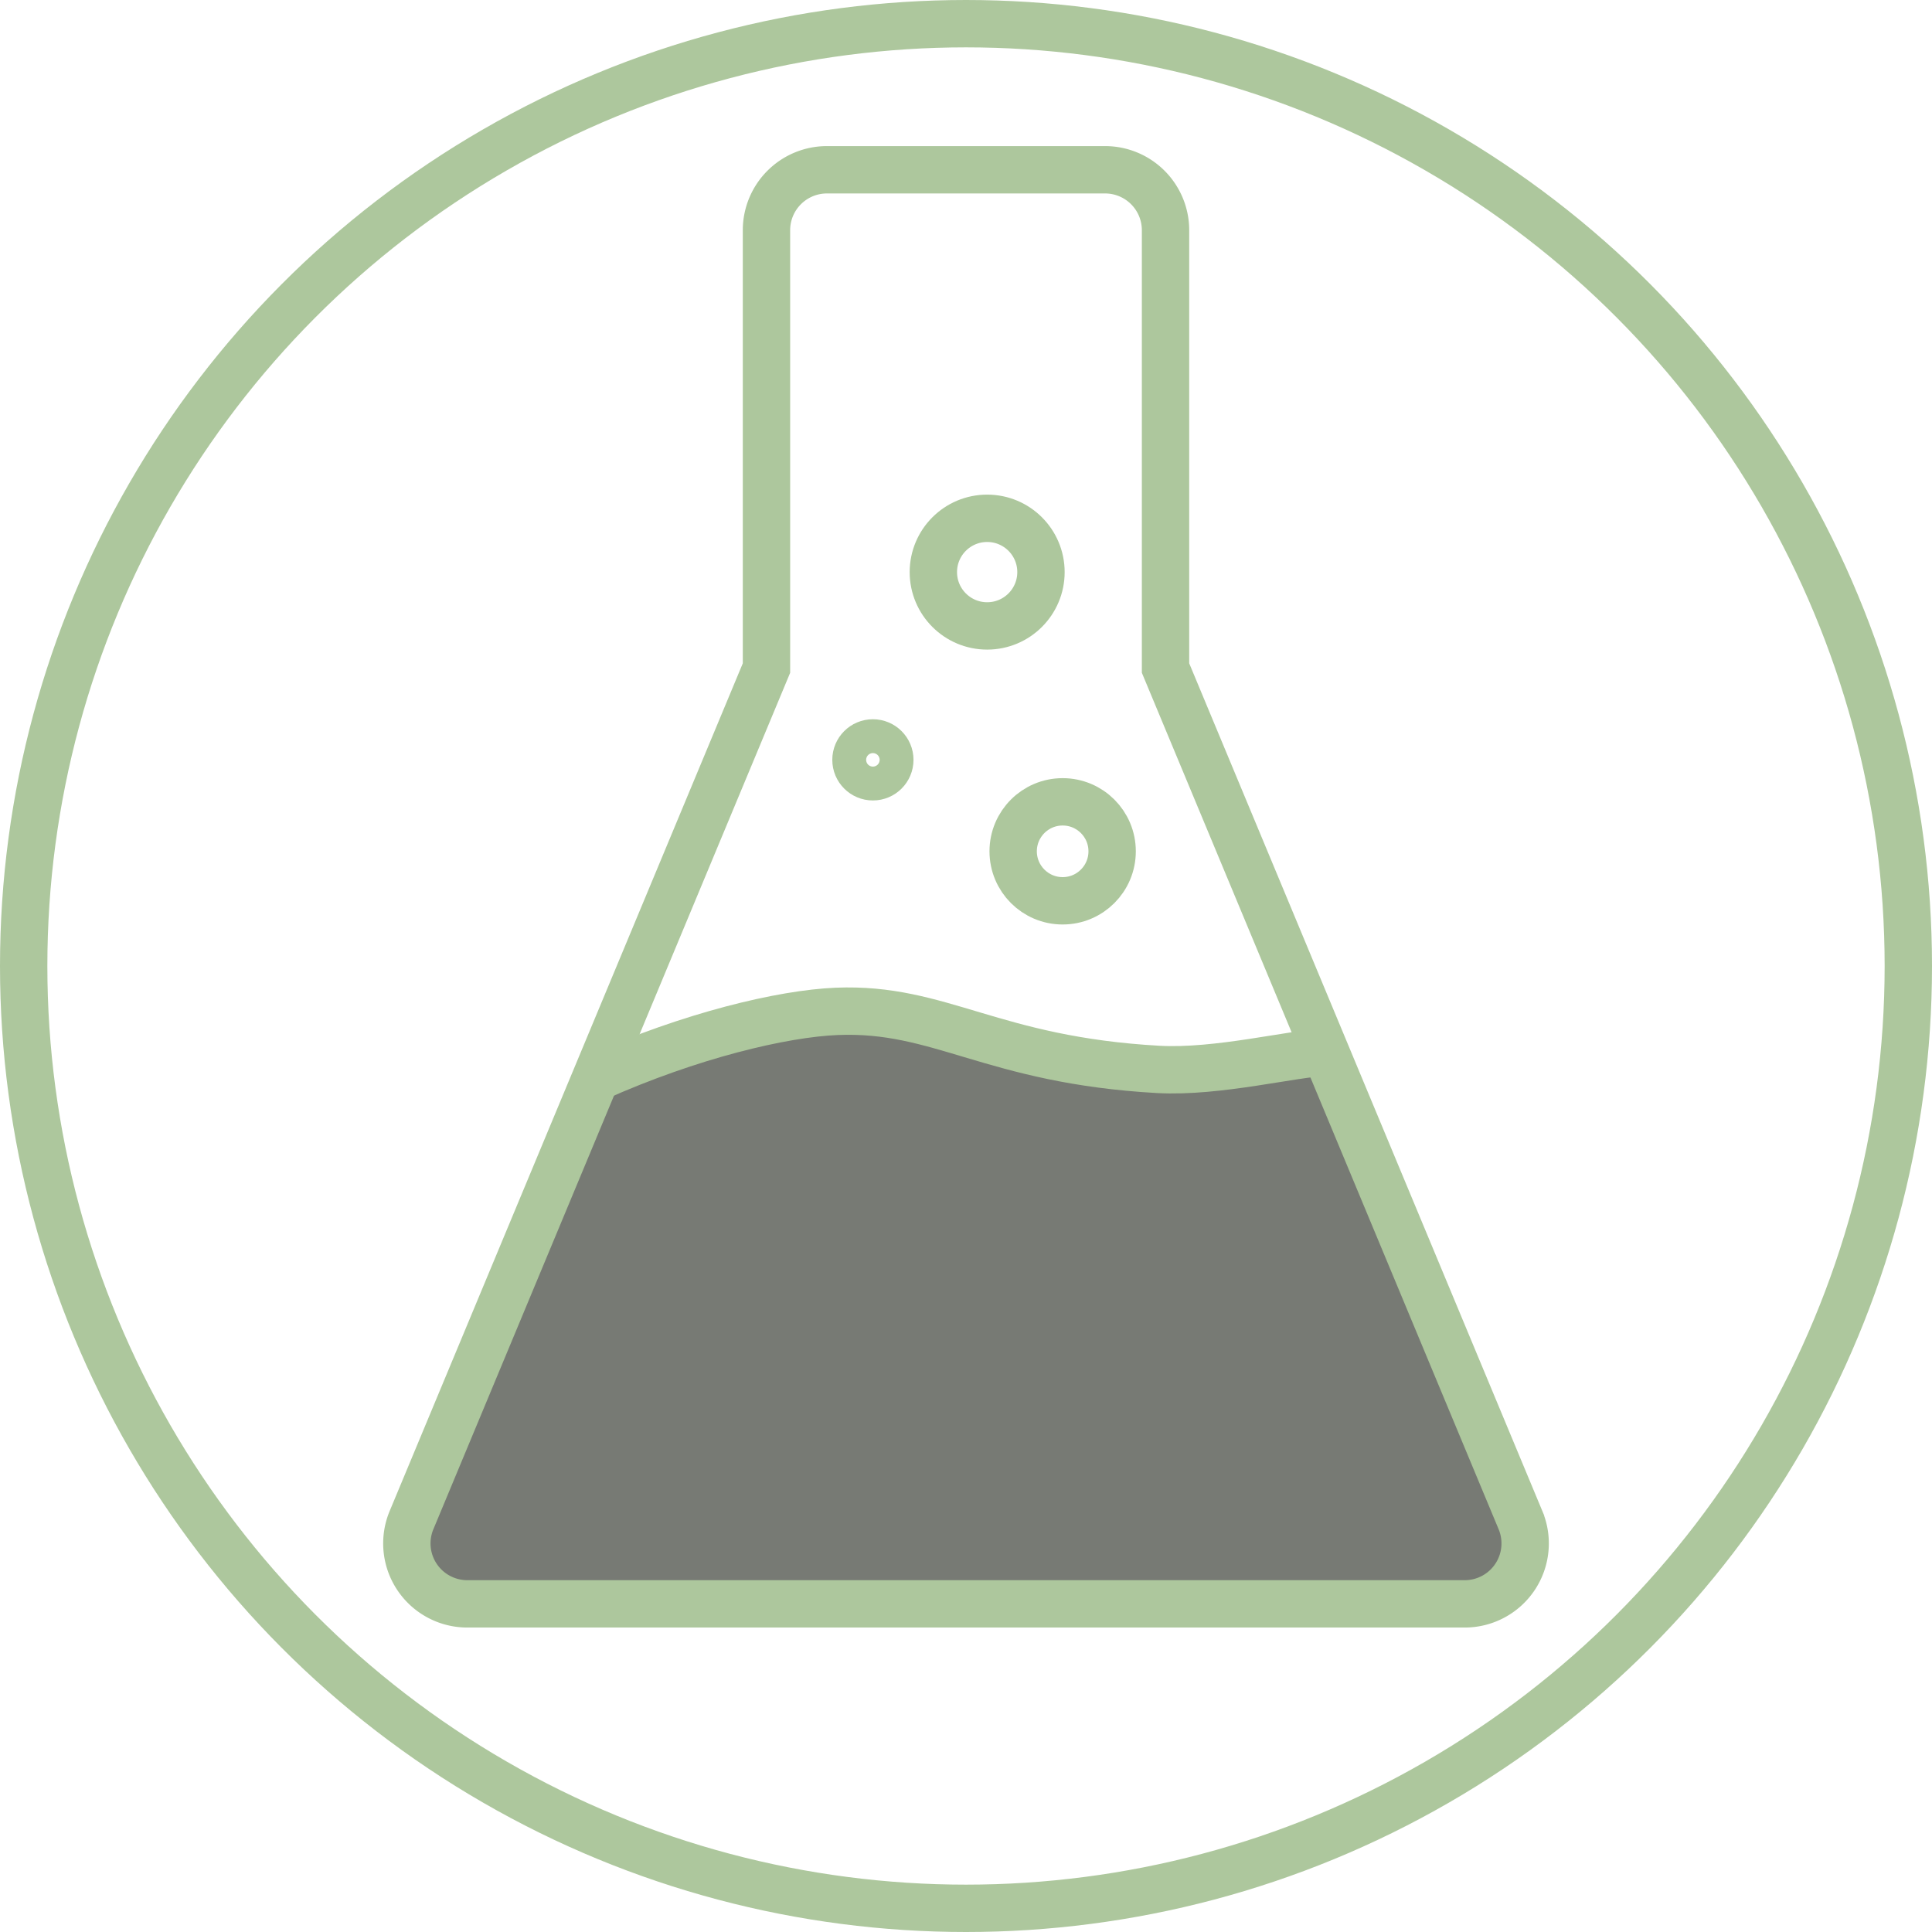 <svg id="Слой_4" data-name="Слой 4" xmlns="http://www.w3.org/2000/svg" viewBox="0 0 407.933 407.933"><defs><style>.cls-1{fill:none;stroke:#adc79d;stroke-miterlimit:10;stroke-width:10px;}.cls-2{fill:#777a74;}</style></defs><circle class="cls-1" cx="203.967" cy="203.967" r="198.967"/><path class="cls-2" d="M2370.878,1301.918c4.267-.918,17.217-3.643,30.547-3.62,26.028.045,25.224,10.52,49.277,10.468,12.084-.026,18.409-2.684,38.456-1.888,5.809.23,10.593.664,13.804,1.007l39.91,109.137-236.681.766q22.085-55.021,44.17-110.043A164.235,164.235,0,0,1,2370.878,1301.918Z" transform="translate(-2221.941 -1082.988)"/><path class="cls-1" d="M2531.208,1421.636H2320.608a12.764,12.764,0,0,1-11.78-17.67l74.95-179.92v-92.45a12.765,12.765,0,0,1,12.77-12.76h58.72a12.765,12.765,0,0,1,12.77,12.76v92.45l74.95,179.92A12.76,12.76,0,0,1,2531.208,1421.636Z" transform="translate(-2221.941 -1082.988)"/><path class="cls-1" d="M2347.746,1310.54c20.028-8.954,39.436-13.537,50.843-14.007,21.965-.904,32.676,10.287,67.915,12.255,12.603.704,28.657-3.455,35.335-3.6" transform="translate(-2221.941 -1082.988)"/><circle class="cls-1" cx="208.435" cy="120.799" r="11.362"/><circle class="cls-1" cx="184.308" cy="160.439" r="3.574"/><circle class="cls-1" cx="224.374" cy="179.752" r="10.449"/></svg>